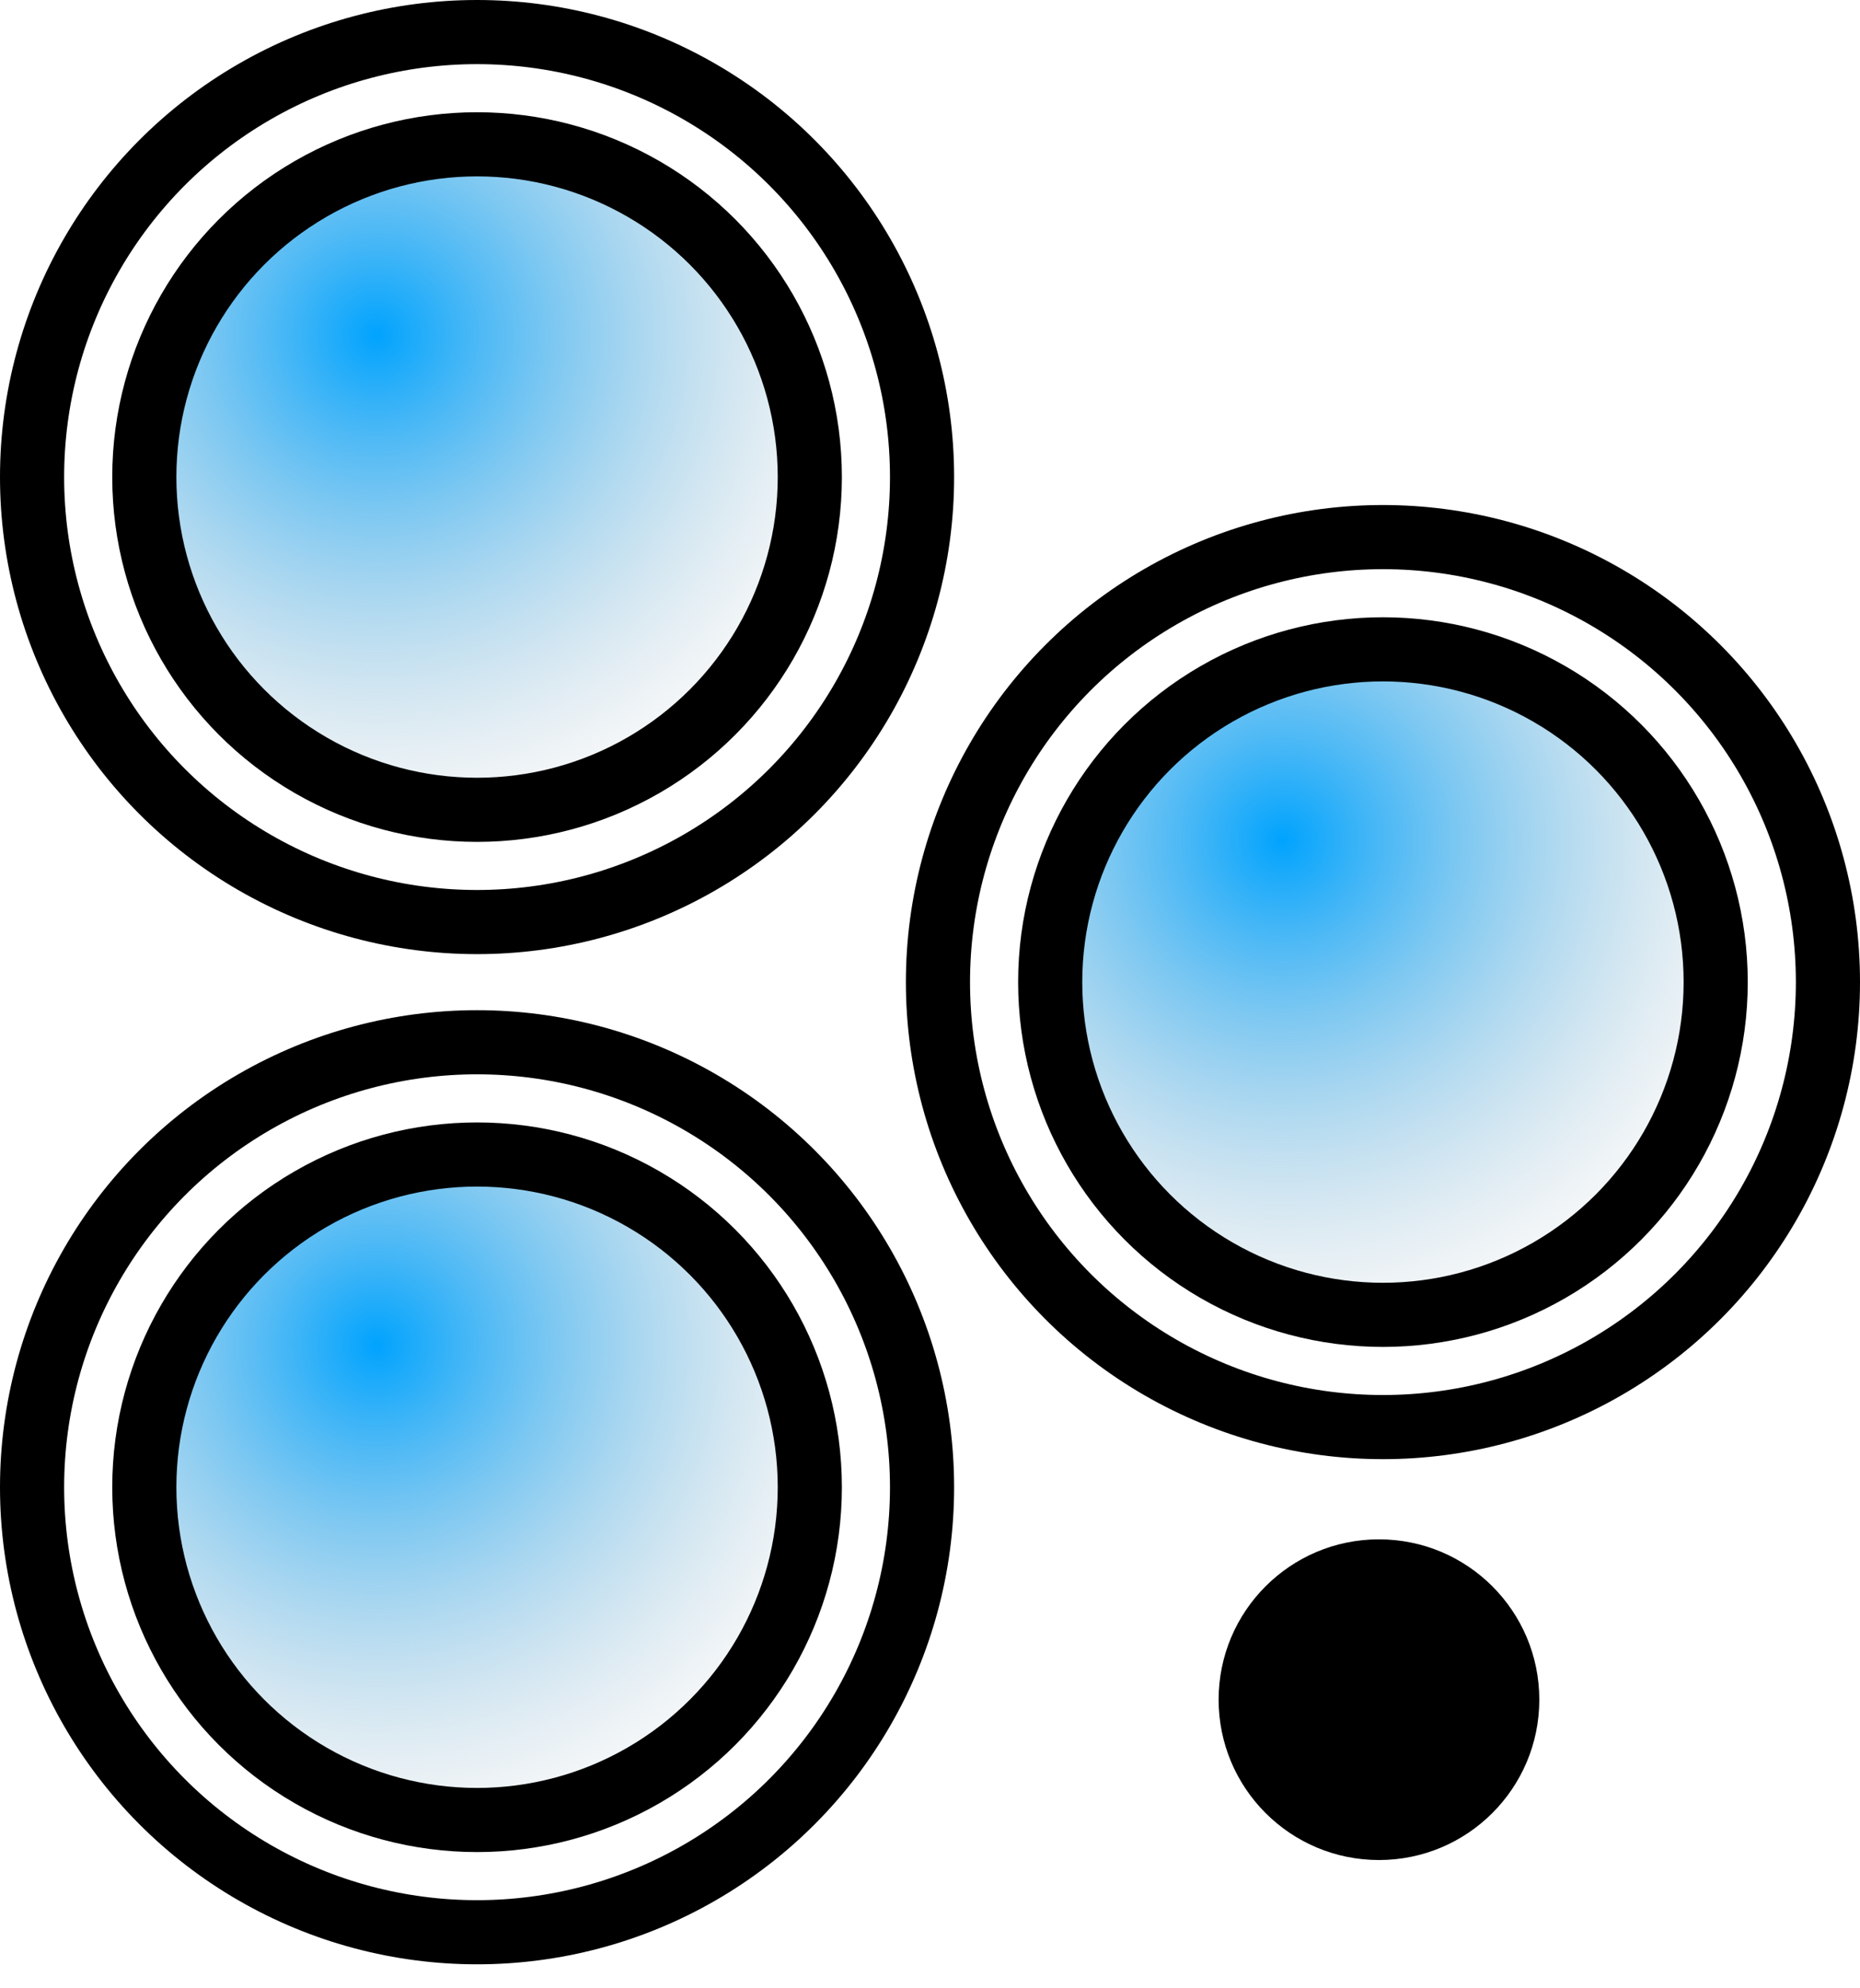 <svg width="29" height="31" viewBox="0 0 29 31" fill="none" xmlns="http://www.w3.org/2000/svg">
<circle cx="7.438" cy="7.438" r="6.938" stroke="black"/>
<circle cx="7.438" cy="23.188" r="6.938" stroke="black"/>
<circle cx="21.562" cy="15.312" r="6.938" stroke="black"/>
<circle cx="7.438" cy="7.438" r="5.188" fill="url(#paint0_radial_155_150)" stroke="black"/>
<circle cx="7.438" cy="23.188" r="5.188" fill="url(#paint1_radial_155_150)" stroke="black"/>
<circle cx="21.562" cy="15.312" r="5.188" fill="url(#paint2_radial_155_150)" stroke="black"/>
<circle cx="21.5" cy="26.5" r="2.5" fill="black"/>
<defs>
<radialGradient id="paint0_radial_155_150" cx="0" cy="0" r="1" gradientUnits="userSpaceOnUse" gradientTransform="translate(5.858 5.226) rotate(66.251) scale(8.63)">
<stop stop-color="#00A3FE"/>
<stop offset="1" stop-color="#C4C4C4" stop-opacity="0"/>
</radialGradient>
<radialGradient id="paint1_radial_155_150" cx="0" cy="0" r="1" gradientUnits="userSpaceOnUse" gradientTransform="translate(5.858 20.976) rotate(66.251) scale(8.63)">
<stop stop-color="#00A3FE"/>
<stop offset="1" stop-color="#C4C4C4" stop-opacity="0"/>
</radialGradient>
<radialGradient id="paint2_radial_155_150" cx="0" cy="0" r="1" gradientUnits="userSpaceOnUse" gradientTransform="translate(19.983 13.101) rotate(66.251) scale(8.63)">
<stop stop-color="#00A3FE"/>
<stop offset="1" stop-color="#C4C4C4" stop-opacity="0"/>
</radialGradient>
</defs>
</svg>
